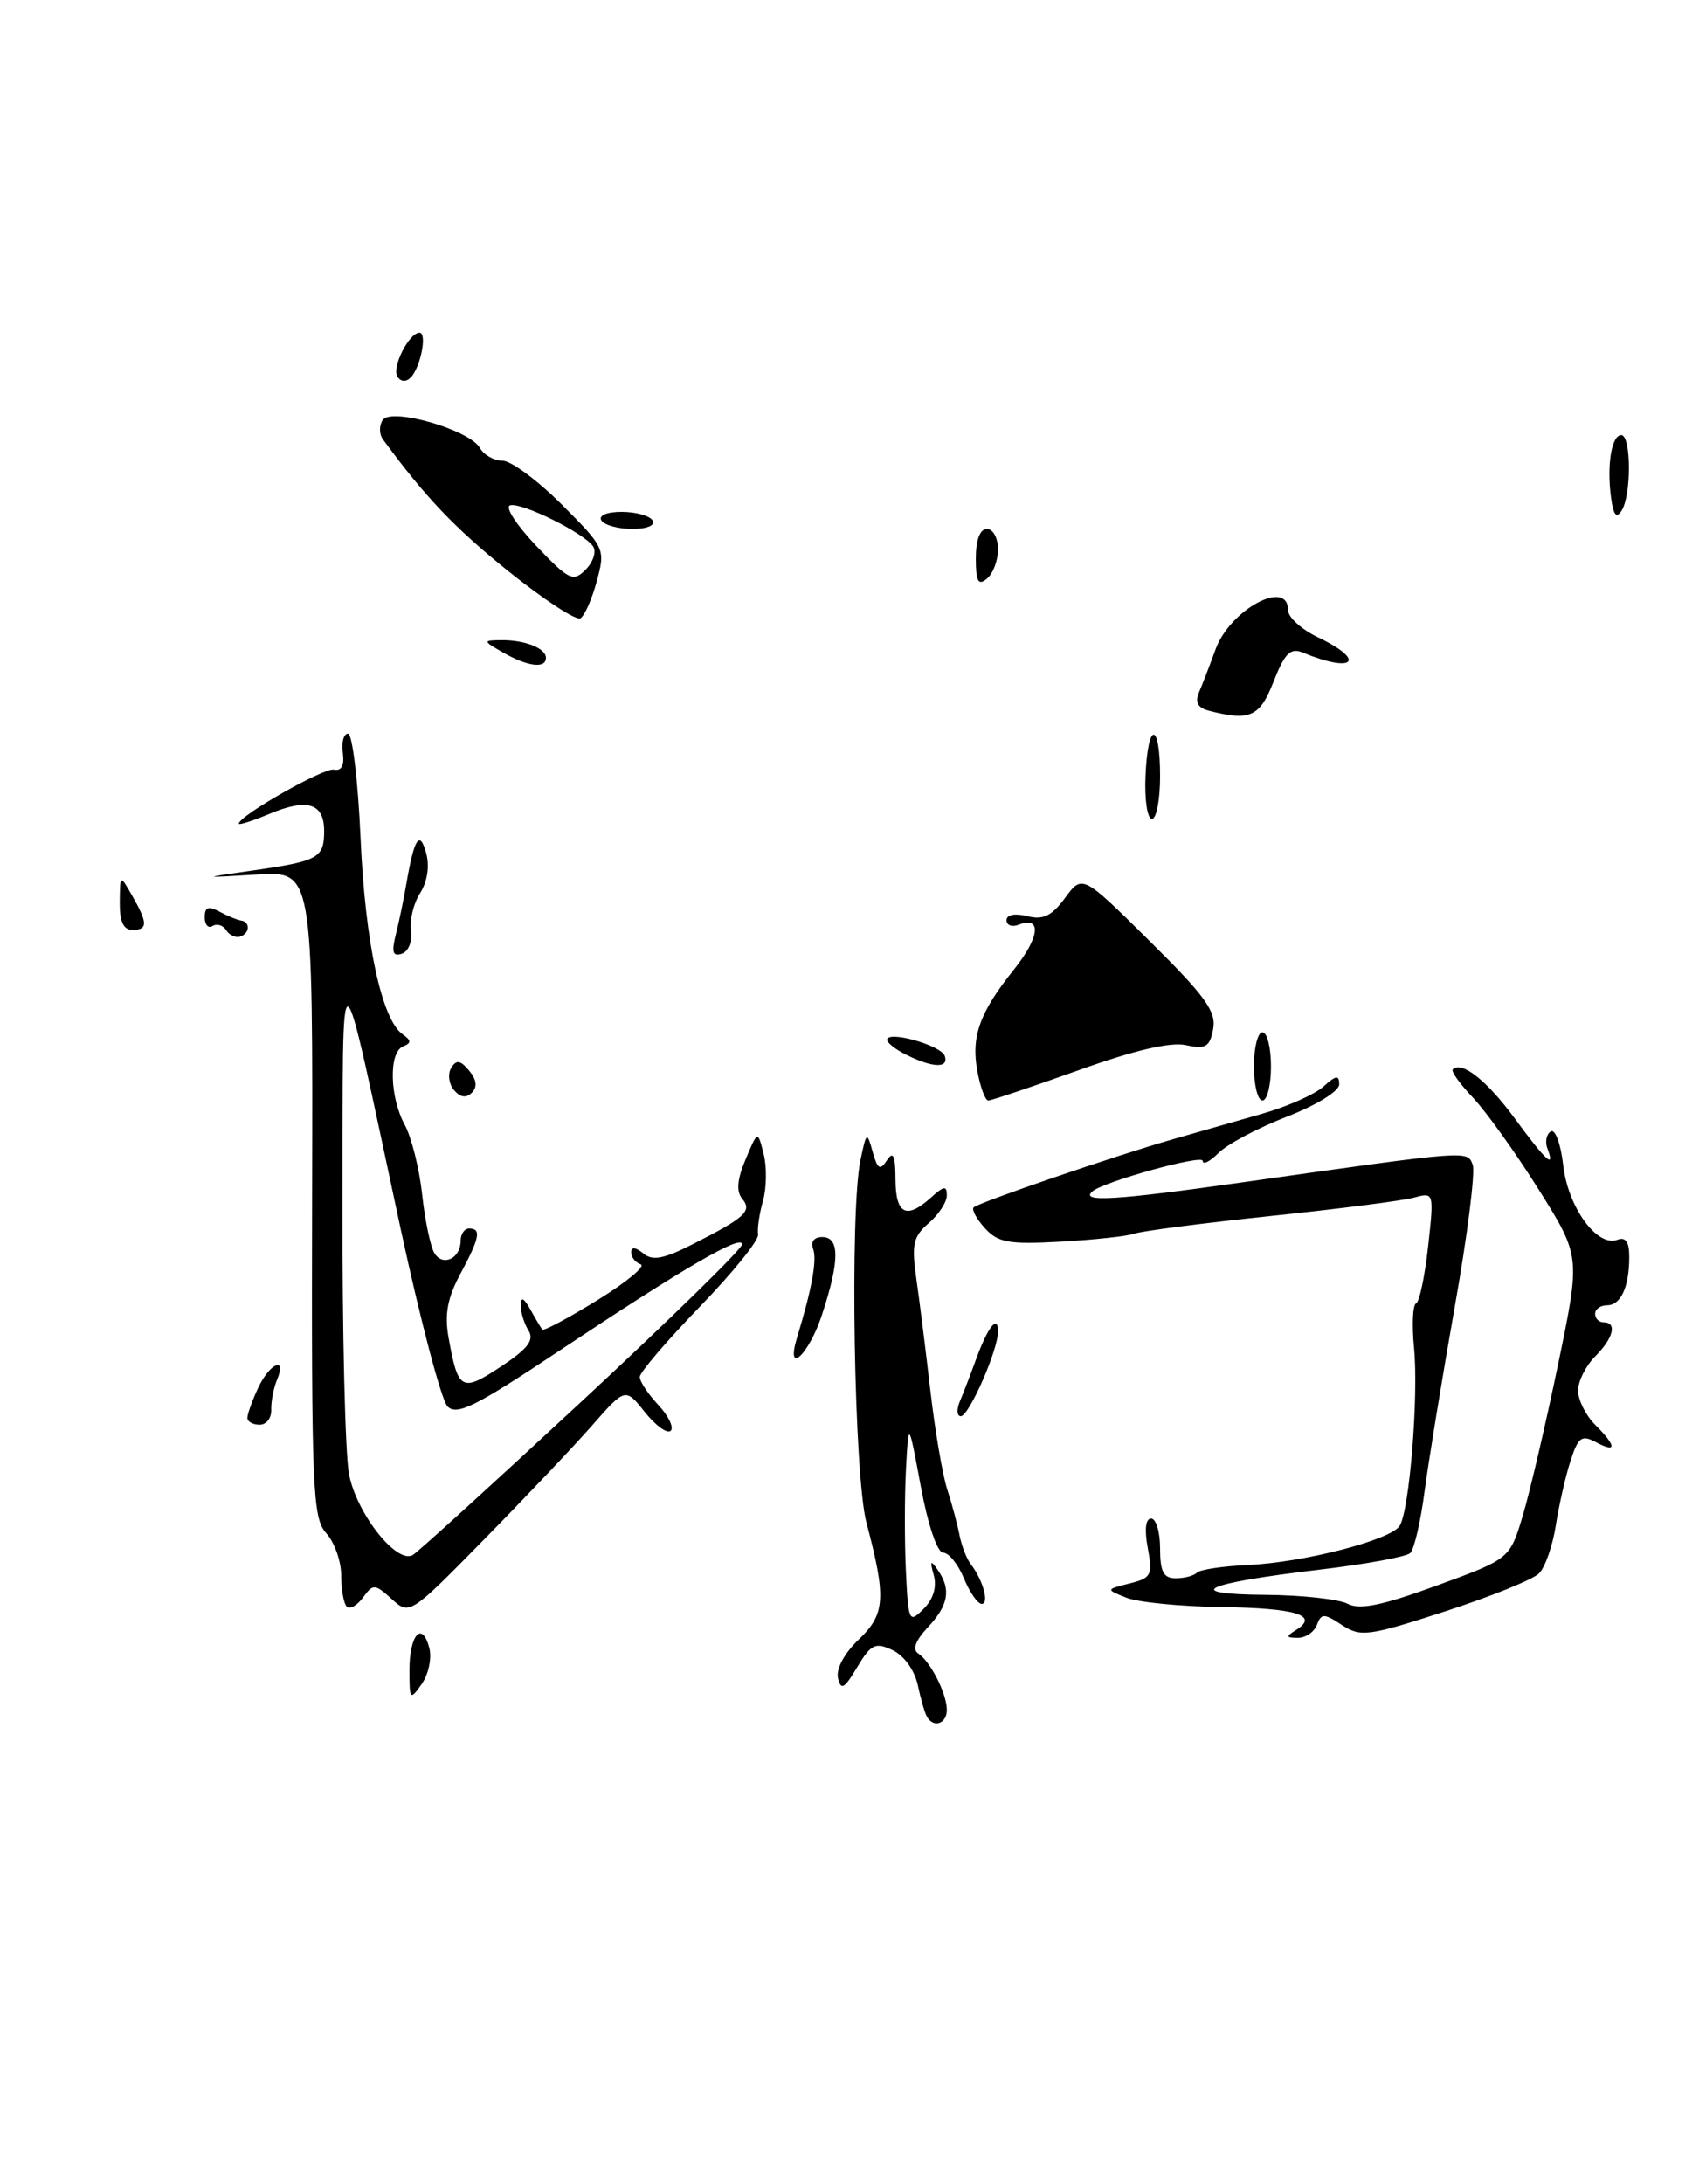 <?xml version="1.0" encoding="UTF-8" standalone="no"?>
<!DOCTYPE svg PUBLIC "-//W3C//DTD SVG 1.1//EN" "http://www.w3.org/Graphics/SVG/1.1/DTD/svg11.dtd" >
<svg xmlns="http://www.w3.org/2000/svg" xmlns:xlink="http://www.w3.org/1999/xlink" version="1.1" viewBox="0 0 200 256">
 <g >
 <path fill="currentColor"
d=" M 108.68 201.25 C 108.43 200.84 107.94 199.15 107.59 197.50 C 107.21 195.76 105.97 194.05 104.64 193.42 C 102.61 192.47 102.12 192.71 100.49 195.42 C 98.98 197.96 98.58 198.18 98.24 196.69 C 98.00 195.62 98.99 193.78 100.67 192.18 C 103.79 189.21 103.91 187.30 101.58 178.50 C 100.12 173.03 99.61 142.01 100.87 136.00 C 101.57 132.66 101.64 132.61 102.30 135.00 C 102.88 137.06 103.17 137.24 103.98 136.00 C 104.72 134.87 104.97 135.44 104.98 138.25 C 105.00 142.35 106.26 142.98 109.17 140.35 C 110.66 139.00 111.00 138.96 111.00 140.12 C 111.00 140.91 110.04 142.37 108.88 143.37 C 107.06 144.93 106.85 145.86 107.42 149.85 C 107.79 152.41 108.53 158.32 109.07 163.00 C 109.61 167.68 110.50 172.90 111.05 174.60 C 111.61 176.31 112.25 178.72 112.49 179.96 C 112.73 181.19 113.32 182.72 113.81 183.35 C 115.24 185.21 116.01 188.00 115.09 188.00 C 114.62 188.00 113.68 186.65 113.00 185.00 C 112.32 183.35 111.22 182.00 110.57 182.00 C 109.89 182.00 108.78 178.74 107.95 174.25 C 106.51 166.50 106.51 166.50 106.21 172.21 C 106.04 175.35 106.04 180.72 106.20 184.15 C 106.49 190.12 106.57 190.30 108.28 188.58 C 109.42 187.44 109.85 186.01 109.47 184.64 C 108.99 182.94 109.09 182.81 109.92 184.00 C 111.53 186.30 111.21 188.14 108.78 190.74 C 107.34 192.27 106.93 193.35 107.63 193.80 C 109.08 194.75 111.00 198.52 111.00 200.43 C 111.00 202.04 109.46 202.58 108.68 201.25 Z  M 48.00 195.78 C 48.00 191.61 49.49 189.94 50.33 193.17 C 50.64 194.35 50.24 196.24 49.45 197.38 C 48.07 199.34 48.00 199.26 48.00 195.78 Z  M 151.97 191.04 C 154.67 189.33 151.92 188.50 143.17 188.37 C 138.40 188.31 133.40 187.81 132.06 187.28 C 129.62 186.31 129.62 186.31 132.41 185.61 C 134.98 184.97 135.15 184.63 134.56 181.46 C 134.15 179.31 134.30 178.00 134.95 178.00 C 135.53 178.00 136.00 179.57 136.00 181.50 C 136.00 184.23 136.40 185.00 137.83 185.00 C 138.84 185.00 139.96 184.71 140.32 184.34 C 140.68 183.98 143.35 183.58 146.24 183.45 C 152.84 183.15 163.06 180.51 164.09 178.85 C 165.24 176.99 166.32 163.64 165.77 157.98 C 165.51 155.28 165.62 152.94 166.01 152.78 C 166.40 152.63 167.03 149.63 167.42 146.12 C 168.12 139.79 168.11 139.74 165.81 140.37 C 164.54 140.73 156.97 141.70 149.00 142.53 C 141.03 143.37 133.82 144.30 133.00 144.60 C 132.18 144.90 128.29 145.32 124.37 145.54 C 118.25 145.88 117.00 145.65 115.46 143.96 C 114.48 142.88 113.89 141.78 114.14 141.53 C 114.72 140.95 130.82 135.44 137.50 133.54 C 140.25 132.75 144.93 131.42 147.90 130.57 C 150.87 129.73 154.14 128.28 155.15 127.36 C 156.62 126.04 157.00 125.98 157.00 127.10 C 157.00 127.90 154.35 129.54 150.87 130.89 C 147.49 132.20 143.89 134.11 142.87 135.13 C 141.84 136.16 141.00 136.58 141.00 136.07 C 141.00 135.29 129.42 138.50 128.08 139.64 C 126.56 140.95 130.69 140.70 145.58 138.60 C 172.47 134.80 172.00 134.83 172.65 136.53 C 172.97 137.36 172.02 144.89 170.53 153.27 C 169.05 161.64 167.46 171.37 167.00 174.87 C 166.54 178.37 165.79 181.60 165.33 182.04 C 164.87 182.48 160.05 183.36 154.61 184.00 C 141.07 185.60 138.37 186.86 148.32 186.94 C 152.61 186.97 156.97 187.45 157.99 187.99 C 159.37 188.73 162.00 188.20 168.42 185.86 C 177.00 182.73 177.00 182.73 178.53 177.62 C 179.37 174.80 181.23 166.82 182.67 159.87 C 185.29 147.25 185.29 147.25 180.39 139.44 C 177.70 135.15 174.24 130.32 172.71 128.70 C 171.17 127.08 170.09 125.58 170.31 125.35 C 171.35 124.31 174.31 126.65 177.58 131.10 C 181.23 136.08 182.37 137.12 181.40 134.60 C 181.11 133.83 181.29 132.94 181.80 132.62 C 182.32 132.30 182.97 134.08 183.26 136.58 C 183.81 141.50 187.24 146.23 189.61 145.32 C 190.57 144.95 191.00 145.56 191.00 147.31 C 191.00 150.86 190.02 153.00 188.39 153.00 C 187.63 153.00 187.00 153.45 187.00 154.00 C 187.00 154.55 187.45 155.00 188.00 155.00 C 189.61 155.00 189.15 156.85 187.00 159.00 C 185.90 160.10 185.00 161.90 185.00 163.00 C 185.00 164.10 185.90 165.90 187.00 167.00 C 189.53 169.53 189.56 170.37 187.08 169.04 C 185.42 168.15 185.01 168.46 184.11 171.26 C 183.53 173.04 182.76 176.44 182.39 178.82 C 182.02 181.19 181.14 183.72 180.42 184.43 C 179.71 185.15 174.75 187.15 169.41 188.88 C 160.39 191.80 159.51 191.91 157.32 190.48 C 155.21 189.09 154.90 189.09 154.38 190.47 C 154.05 191.31 153.05 191.99 152.14 191.98 C 150.74 191.97 150.72 191.83 151.97 191.04 Z  M 40.65 188.32 C 40.29 187.96 40.00 186.31 40.00 184.66 C 40.00 183.01 39.21 180.78 38.25 179.72 C 36.64 177.94 36.51 174.65 36.59 139.94 C 36.68 102.10 36.68 102.10 30.09 102.51 C 23.50 102.91 23.50 102.91 29.75 102.02 C 37.33 100.93 38.00 100.56 38.00 97.41 C 38.00 94.16 36.05 93.54 31.62 95.39 C 29.63 96.22 28.00 96.74 28.00 96.55 C 28.00 95.63 37.96 89.97 39.14 90.21 C 40.03 90.40 40.39 89.73 40.19 88.25 C 40.02 87.01 40.29 86.00 40.80 86.00 C 41.31 86.00 41.97 91.51 42.27 98.25 C 42.80 110.47 44.74 119.50 47.20 121.24 C 48.23 121.96 48.24 122.26 47.25 122.66 C 45.56 123.35 45.67 128.58 47.45 131.85 C 48.24 133.31 49.16 136.98 49.49 140.01 C 49.82 143.04 50.46 146.13 50.93 146.89 C 51.92 148.50 54.00 147.52 54.00 145.44 C 54.00 144.65 54.45 144.00 55.00 144.00 C 56.45 144.00 56.25 145.07 53.97 149.32 C 52.45 152.15 52.10 154.06 52.59 156.81 C 53.70 163.00 54.12 163.23 58.72 160.19 C 61.88 158.10 62.66 157.08 61.96 155.96 C 61.45 155.16 61.04 153.82 61.05 153.00 C 61.06 151.96 61.40 152.11 62.18 153.50 C 62.79 154.60 63.42 155.66 63.58 155.85 C 63.74 156.04 66.65 154.49 70.05 152.39 C 73.45 150.29 75.73 148.41 75.11 148.20 C 74.50 148.00 74.00 147.37 74.00 146.79 C 74.00 146.13 74.51 146.18 75.40 146.91 C 76.48 147.82 77.77 147.58 81.15 145.87 C 87.40 142.70 88.21 141.96 87.00 140.50 C 86.30 139.65 86.42 138.23 87.41 135.89 C 88.83 132.50 88.83 132.50 89.52 135.25 C 89.91 136.76 89.87 139.24 89.45 140.75 C 89.02 142.26 88.76 144.04 88.87 144.71 C 88.98 145.37 85.90 149.18 82.03 153.18 C 78.17 157.17 75.00 160.87 75.00 161.40 C 75.00 161.94 75.98 163.41 77.17 164.68 C 78.36 165.95 79.02 167.31 78.63 167.71 C 78.23 168.10 76.88 167.12 75.61 165.54 C 73.31 162.65 73.31 162.65 69.42 167.08 C 67.29 169.51 61.60 175.51 56.78 180.42 C 48.05 189.31 48.02 189.33 45.92 187.43 C 43.94 185.64 43.74 185.63 42.56 187.25 C 41.87 188.19 41.01 188.68 40.65 188.32 Z  M 68.25 164.21 C 78.56 154.64 87.00 146.38 87.00 145.86 C 87.00 144.63 80.32 148.52 65.63 158.29 C 55.74 164.88 53.55 165.97 52.46 164.85 C 51.74 164.11 49.27 154.72 46.96 144.00 C 39.58 109.69 40.23 109.97 40.15 141.00 C 40.12 156.12 40.46 170.44 40.92 172.82 C 41.81 177.43 46.53 183.39 48.40 182.27 C 49.01 181.91 57.94 173.78 68.25 164.21 Z  M 29.00 166.20 C 29.00 165.76 29.56 164.19 30.25 162.71 C 31.61 159.78 33.68 158.89 32.47 161.75 C 32.07 162.71 31.77 164.29 31.80 165.25 C 31.84 166.21 31.23 167.00 30.44 167.00 C 29.65 167.00 29.00 166.64 29.00 166.20 Z  M 112.53 164.25 C 112.94 163.29 113.80 161.05 114.45 159.27 C 115.81 155.53 117.00 154.04 117.00 156.07 C 117.00 158.26 113.60 165.99 112.64 166.00 C 112.17 166.00 112.12 165.21 112.53 164.25 Z  M 93.45 156.75 C 95.20 151.01 95.80 147.65 95.32 146.38 C 95.00 145.56 95.44 145.00 96.39 145.00 C 98.45 145.00 98.45 147.75 96.38 154.06 C 94.83 158.83 92.04 161.38 93.45 156.75 Z  M 53.21 127.76 C 52.61 127.03 52.47 125.86 52.90 125.17 C 53.50 124.19 53.97 124.26 55.00 125.50 C 55.88 126.55 55.98 127.42 55.32 128.08 C 54.65 128.75 53.95 128.64 53.21 127.76 Z  M 114.59 125.62 C 113.82 121.52 114.82 118.70 118.88 113.63 C 121.91 109.83 122.16 107.34 119.40 108.40 C 118.63 108.70 118.00 108.45 118.00 107.86 C 118.00 107.22 118.98 107.03 120.42 107.39 C 122.29 107.86 123.29 107.38 124.86 105.25 C 126.89 102.50 126.89 102.50 134.79 110.32 C 141.32 116.78 142.61 118.58 142.22 120.63 C 141.82 122.73 141.34 123.01 139.04 122.51 C 137.24 122.11 132.99 123.10 126.41 125.46 C 120.96 127.40 116.21 129.00 115.86 129.00 C 115.51 129.00 114.94 127.48 114.59 125.62 Z  M 147.00 125.00 C 147.00 122.80 147.45 121.00 148.00 121.00 C 148.55 121.00 149.00 122.80 149.00 125.00 C 149.00 127.20 148.55 129.00 148.00 129.00 C 147.45 129.00 147.00 127.20 147.00 125.00 Z  M 106.25 123.64 C 105.01 123.03 104.00 122.24 104.00 121.89 C 104.00 120.75 110.34 122.52 110.76 123.78 C 111.25 125.24 109.36 125.18 106.25 123.64 Z  M 46.41 109.51 C 46.79 108.00 47.34 105.36 47.63 103.63 C 48.56 98.23 49.20 97.23 49.96 100.00 C 50.38 101.53 50.10 103.35 49.25 104.69 C 48.48 105.89 48.00 107.87 48.18 109.09 C 48.36 110.34 47.89 111.52 47.11 111.79 C 46.04 112.15 45.88 111.62 46.41 109.51 Z  M 26.52 109.04 C 26.16 108.45 25.44 108.23 24.93 108.54 C 24.42 108.86 24.00 108.40 24.00 107.52 C 24.00 106.32 24.42 106.16 25.75 106.87 C 26.71 107.38 27.84 107.85 28.25 107.90 C 29.36 108.05 29.30 109.40 28.17 109.78 C 27.63 109.96 26.89 109.62 26.52 109.04 Z  M 14.04 105.75 C 14.07 102.50 14.07 102.50 15.50 105.00 C 17.34 108.22 17.34 109.00 15.50 109.00 C 14.47 109.00 14.01 107.99 14.04 105.75 Z  M 134.29 91.00 C 134.56 84.49 136.00 84.49 136.00 91.00 C 136.00 93.75 135.57 96.00 135.04 96.00 C 134.51 96.00 134.17 93.75 134.29 91.00 Z  M 141.68 83.30 C 140.42 82.97 140.07 82.31 140.56 81.16 C 140.95 80.25 141.83 77.97 142.51 76.10 C 144.20 71.46 151.00 67.78 151.00 71.52 C 151.00 72.35 152.57 73.78 154.50 74.70 C 160.26 77.45 158.75 78.97 152.72 76.49 C 151.28 75.90 150.61 76.57 149.31 79.88 C 147.68 84.05 146.55 84.56 141.68 83.30 Z  M 59.00 76.50 C 56.61 75.13 56.59 75.07 58.67 75.04 C 61.47 74.99 64.00 75.97 64.00 77.11 C 64.00 78.40 61.87 78.14 59.00 76.50 Z  M 59.63 66.98 C 53.28 61.87 49.86 58.28 44.87 51.47 C 44.46 50.90 44.44 49.90 44.85 49.25 C 45.79 47.71 55.07 50.37 56.27 52.52 C 56.73 53.33 57.91 54.00 58.91 54.00 C 59.90 54.00 63.03 56.31 65.86 59.14 C 70.91 64.20 70.98 64.35 69.97 68.10 C 69.41 70.20 68.54 72.17 68.05 72.47 C 67.55 72.78 63.77 70.30 59.63 66.98 Z  M 69.55 64.08 C 68.59 62.53 61.08 58.81 59.78 59.24 C 59.18 59.44 60.58 61.58 62.87 63.99 C 66.69 68.00 67.19 68.24 68.64 66.79 C 69.52 65.91 69.93 64.69 69.55 64.08 Z  M 114.40 65.46 C 114.40 63.29 114.88 62.00 115.70 62.00 C 116.42 62.00 117.00 63.07 117.00 64.38 C 117.00 65.69 116.42 67.24 115.70 67.83 C 114.68 68.68 114.40 68.18 114.40 65.46 Z  M 70.50 61.00 C 70.14 60.42 71.14 60.00 72.88 60.00 C 74.53 60.00 76.16 60.45 76.50 61.00 C 76.86 61.58 75.86 62.00 74.12 62.00 C 72.47 62.00 70.84 61.55 70.50 61.00 Z  M 188.87 58.35 C 188.35 54.52 188.93 51.00 190.07 51.00 C 191.23 51.00 191.27 58.03 190.11 59.85 C 189.50 60.82 189.15 60.39 188.87 58.35 Z  M 46.58 44.13 C 45.91 43.04 47.96 39.00 49.18 39.00 C 50.11 39.00 49.30 43.10 48.14 44.26 C 47.59 44.81 46.97 44.76 46.58 44.13 Z "/>
</g>
</svg>